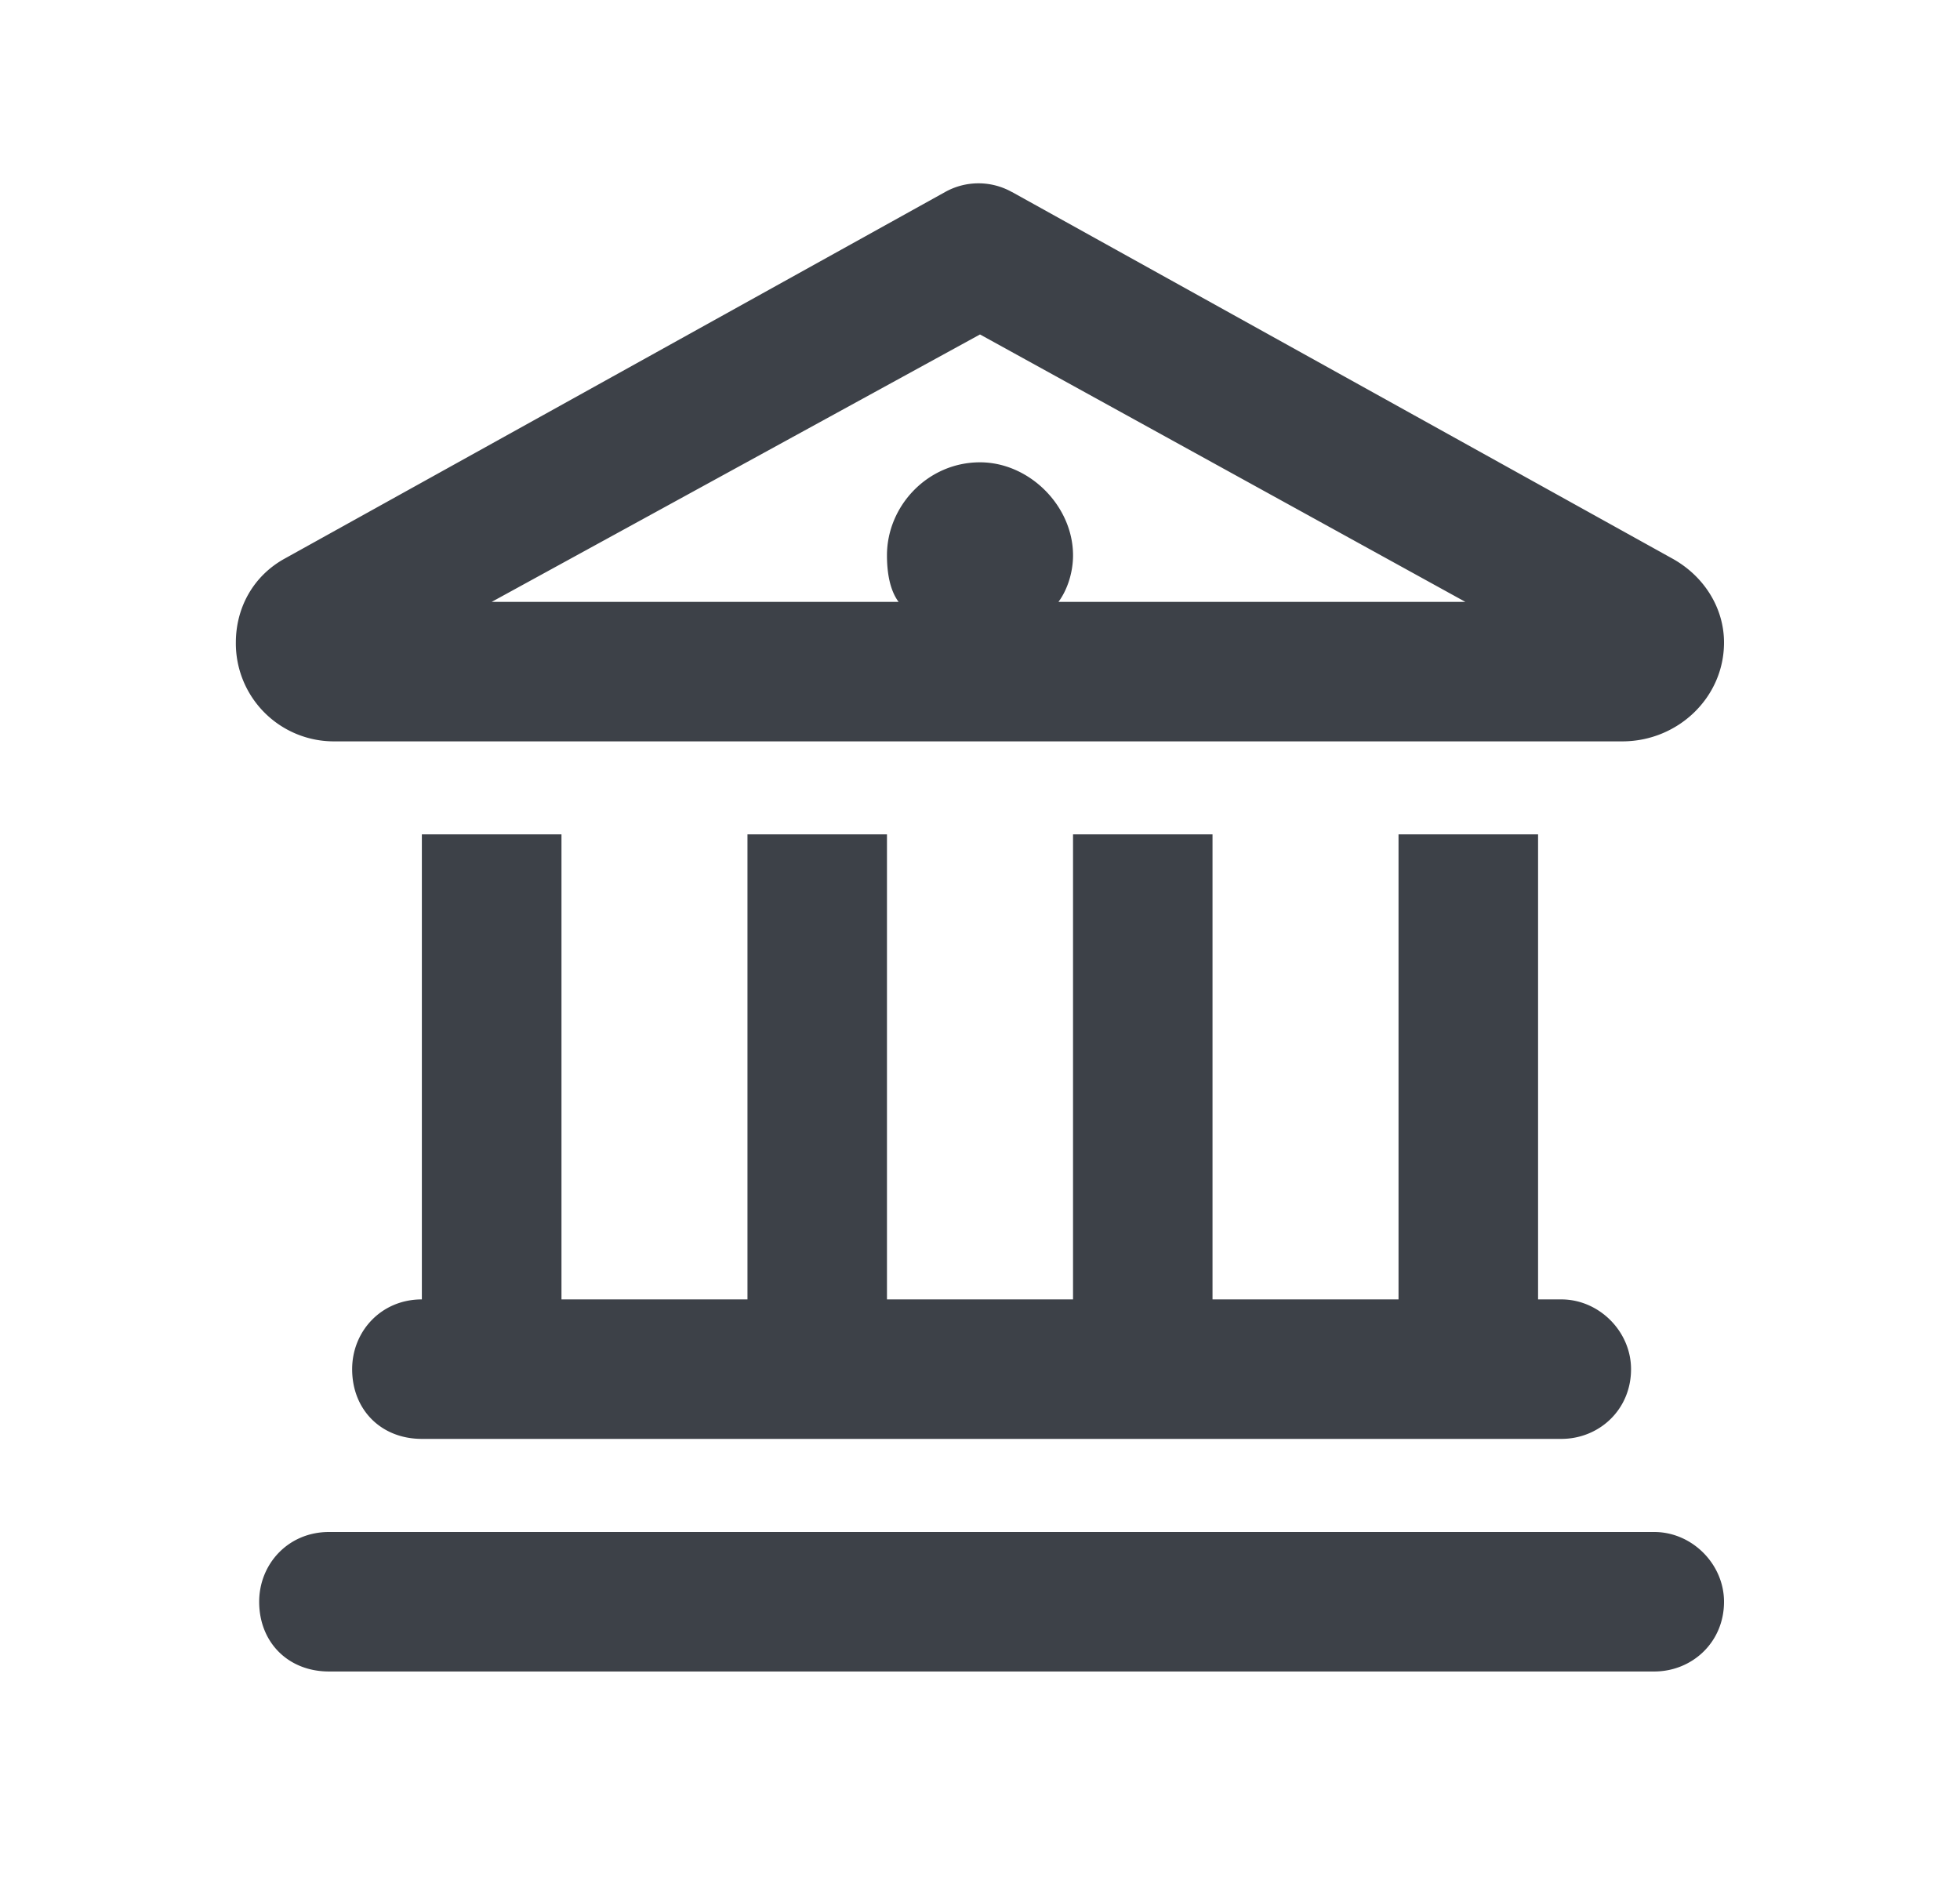 <svg xmlns="http://www.w3.org/2000/svg" width="30" fill="none" class="text-icon__icon" height="29"><path d="m15.49 2.939 10.098 5.605c.49.267.8.757.8 1.29 0 .846-.71 1.513-1.556 1.513H5.124A1.5 1.5 0 0 1 3.61 9.835c0-.534.267-1.024.756-1.29l10.1-5.606a1.047 1.047 0 0 1 1.022 0Zm-1.736 6.273c-.133-.178-.178-.445-.178-.712 0-.756.623-1.424 1.424-1.424.756 0 1.424.668 1.424 1.424 0 .267-.09.534-.223.712h6.228L15 5.119 7.526 9.212h6.228ZM6.458 12.77h2.136v7.118h2.847V12.77h2.135v7.118h2.848V12.77h2.135v7.118h2.847V12.77h2.136v7.118h.355c.579 0 1.068.49 1.068 1.068 0 .622-.49 1.067-1.067 1.067H6.457c-.623 0-1.067-.445-1.067-1.067 0-.579.444-1.068 1.067-1.068V12.77ZM5.035 23.448H25.32c.578 0 1.068.49 1.068 1.068 0 .622-.49 1.067-1.068 1.067H5.035c-.623 0-1.068-.445-1.068-1.067 0-.579.445-1.068 1.068-1.068Z" fill="#3D4148"/></svg>